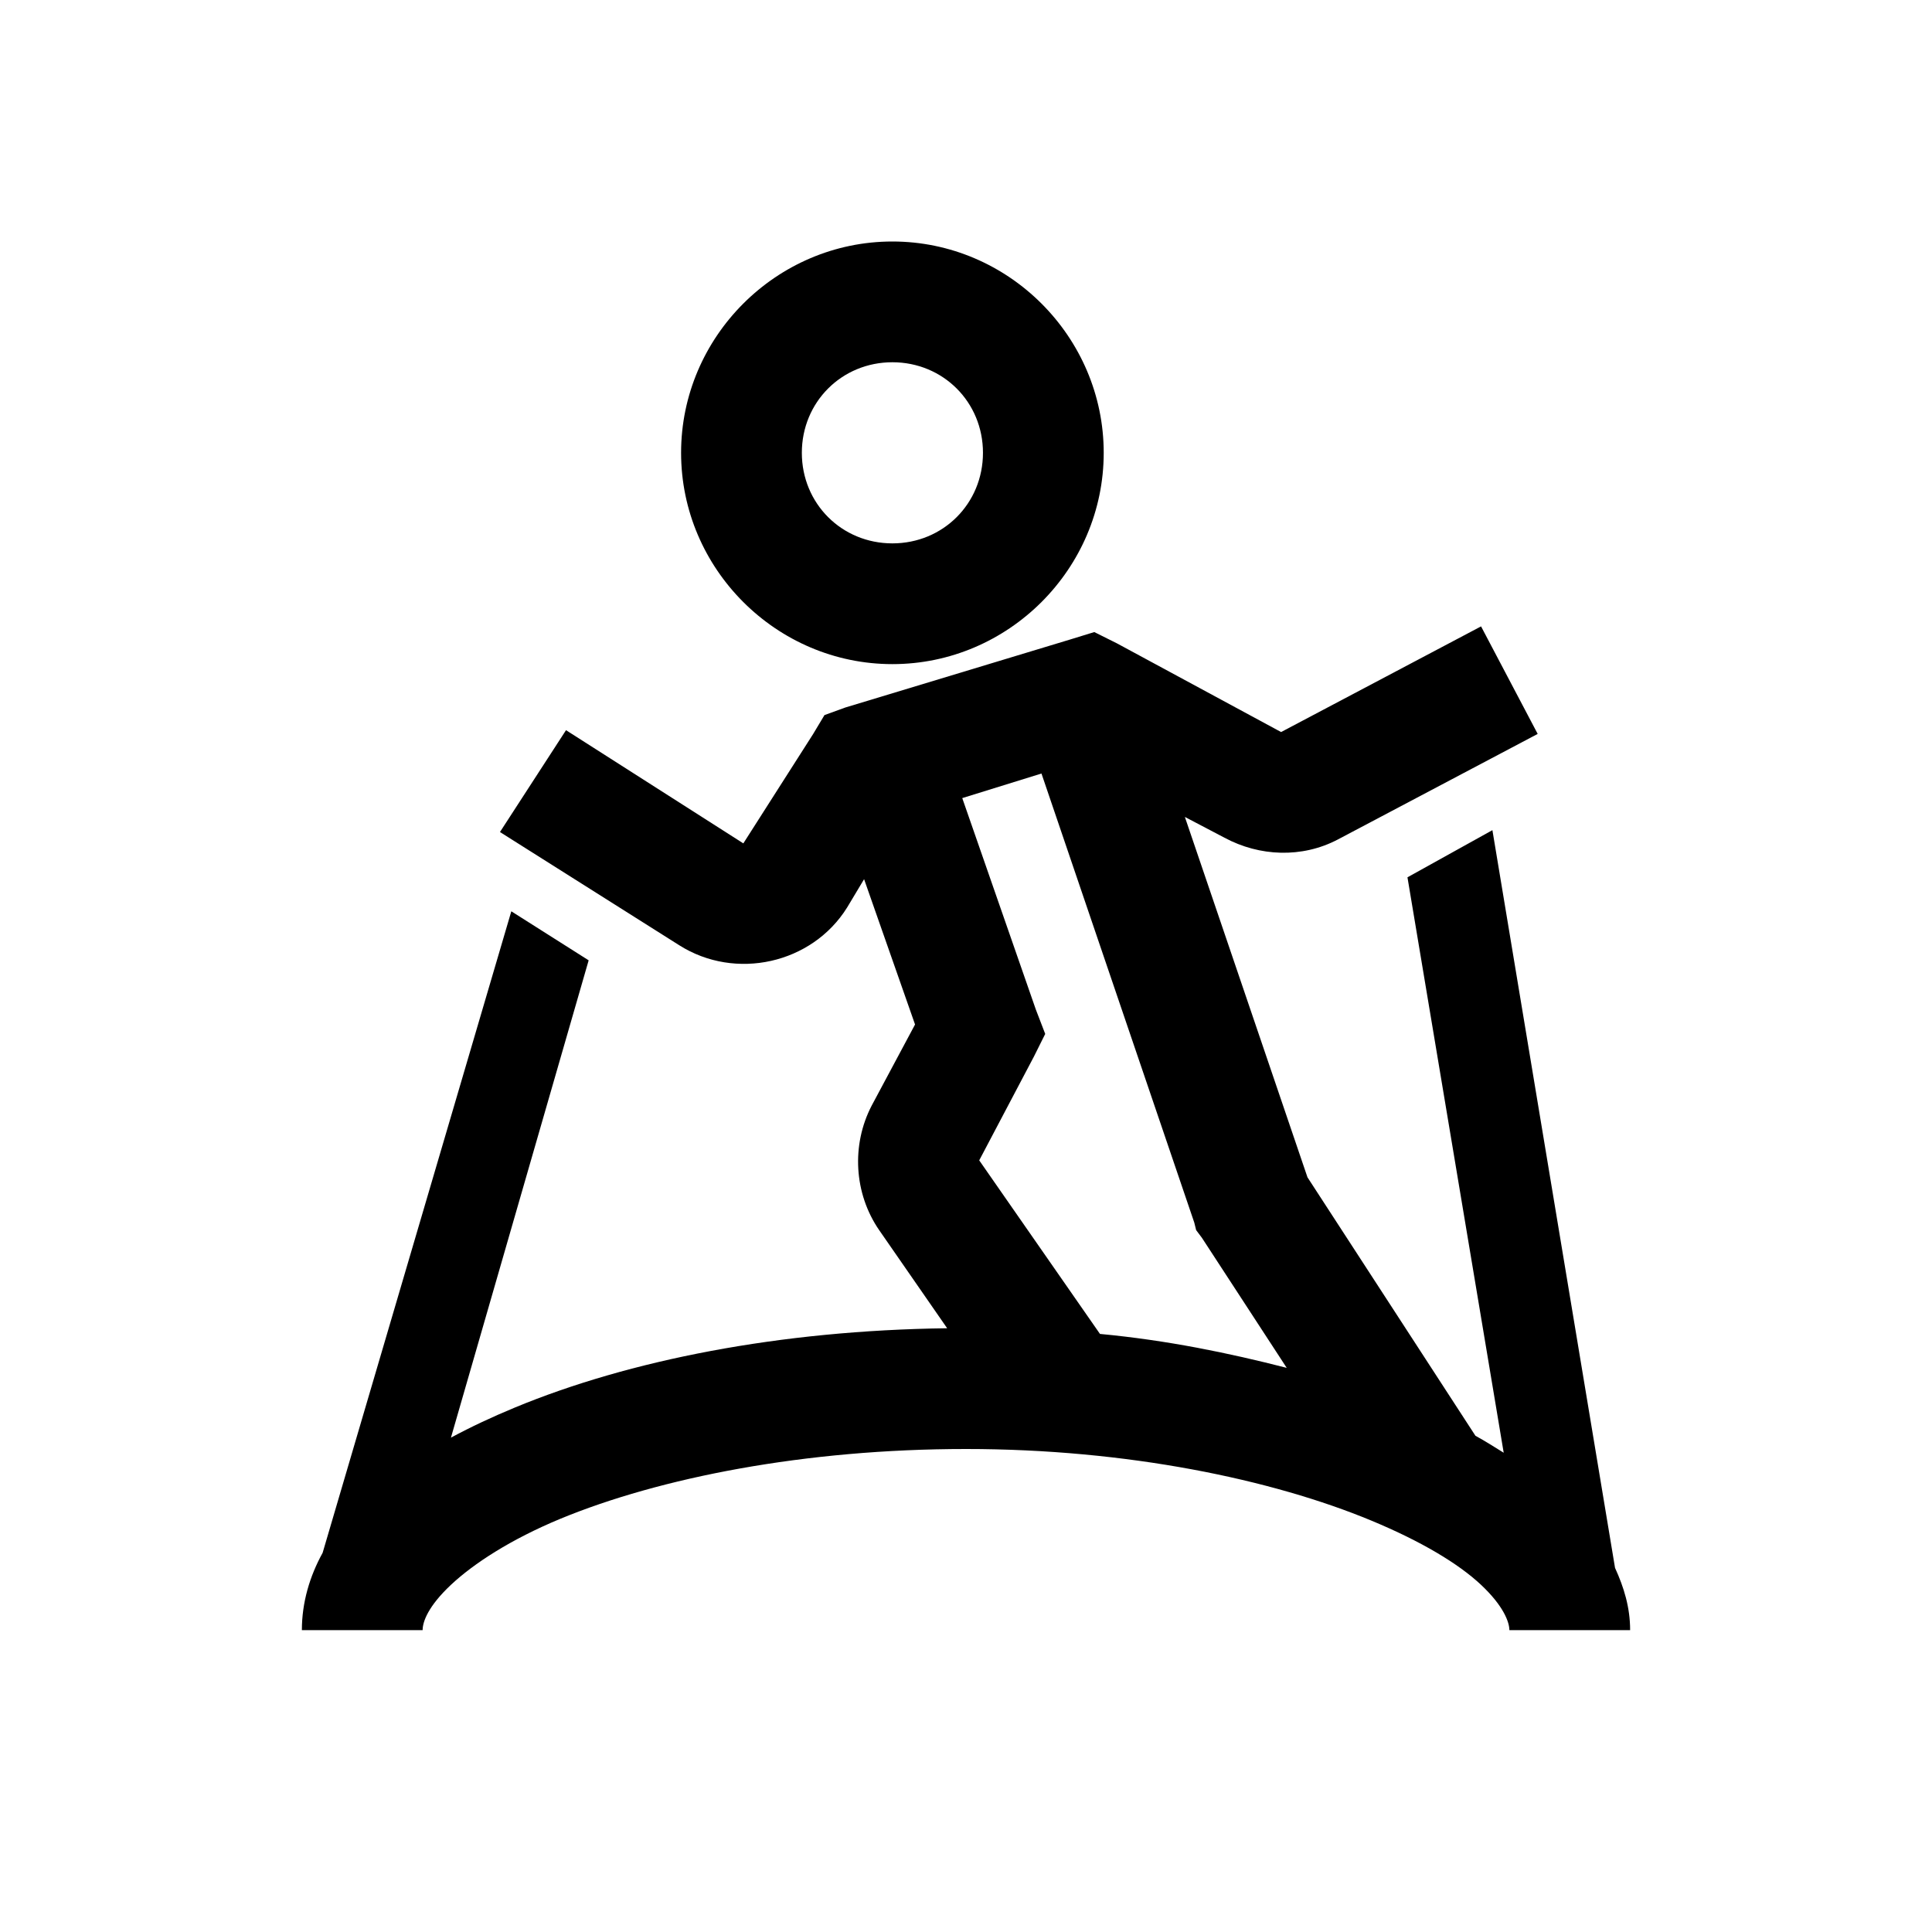 <svg fill="#000000" xmlns="http://www.w3.org/2000/svg"  viewBox="0 0 32 32" width="50px" height="50px"><path d="M 14.781 4 C 12.859 4 11.281 5.578 11.281 7.5 C 11.281 9.422 12.859 11 14.781 11 C 16.703 11 18.281 9.422 18.281 7.5 C 18.281 5.578 16.703 4 14.781 4 Z M 14.781 6 C 15.621 6 16.281 6.66 16.281 7.5 C 16.281 8.34 15.621 9 14.781 9 C 13.941 9 13.281 8.34 13.281 7.5 C 13.281 6.66 13.941 6 14.781 6 Z M 24.531 10.375 L 21.219 12.125 L 18.5 10.656 L 18.125 10.469 L 17.719 10.594 L 14 11.719 L 13.656 11.844 L 13.469 12.156 L 12.312 13.969 L 9.375 12.094 L 8.281 13.781 L 11.25 15.656 C 12.18 16.246 13.449 15.965 14.031 15.031 L 14.312 14.562 L 15.156 16.969 L 14.438 18.312 C 14.098 18.965 14.145 19.77 14.562 20.375 L 15.688 22 C 12.906 22.035 10.418 22.531 8.531 23.312 C 8.152 23.469 7.801 23.633 7.469 23.812 L 9.75 15.906 L 8.469 15.094 L 5.344 25.719 C 5.129 26.109 5 26.543 5 27 L 7 27 C 7 26.859 7.094 26.602 7.469 26.25 C 7.844 25.898 8.461 25.496 9.281 25.156 C 10.926 24.477 13.324 24 16 24 C 18.672 24 21.074 24.504 22.719 25.188 C 23.543 25.531 24.156 25.898 24.531 26.25 C 24.906 26.602 25 26.871 25 27 L 27 27 C 27 26.625 26.898 26.293 26.75 25.969 L 24.719 13.75 L 23.312 14.531 L 24.906 24.062 C 24.754 23.969 24.605 23.871 24.438 23.781 L 21.656 19.5 L 19.625 13.531 L 20.281 13.875 C 20.863 14.188 21.566 14.215 22.156 13.906 L 25.469 12.156 Z M 17.25 12.812 L 19.781 20.25 L 19.812 20.375 L 19.906 20.5 L 21.312 22.656 C 20.352 22.41 19.336 22.199 18.219 22.094 L 16.219 19.219 L 17.125 17.5 L 17.312 17.125 L 17.156 16.719 L 15.938 13.219 Z"/></svg>